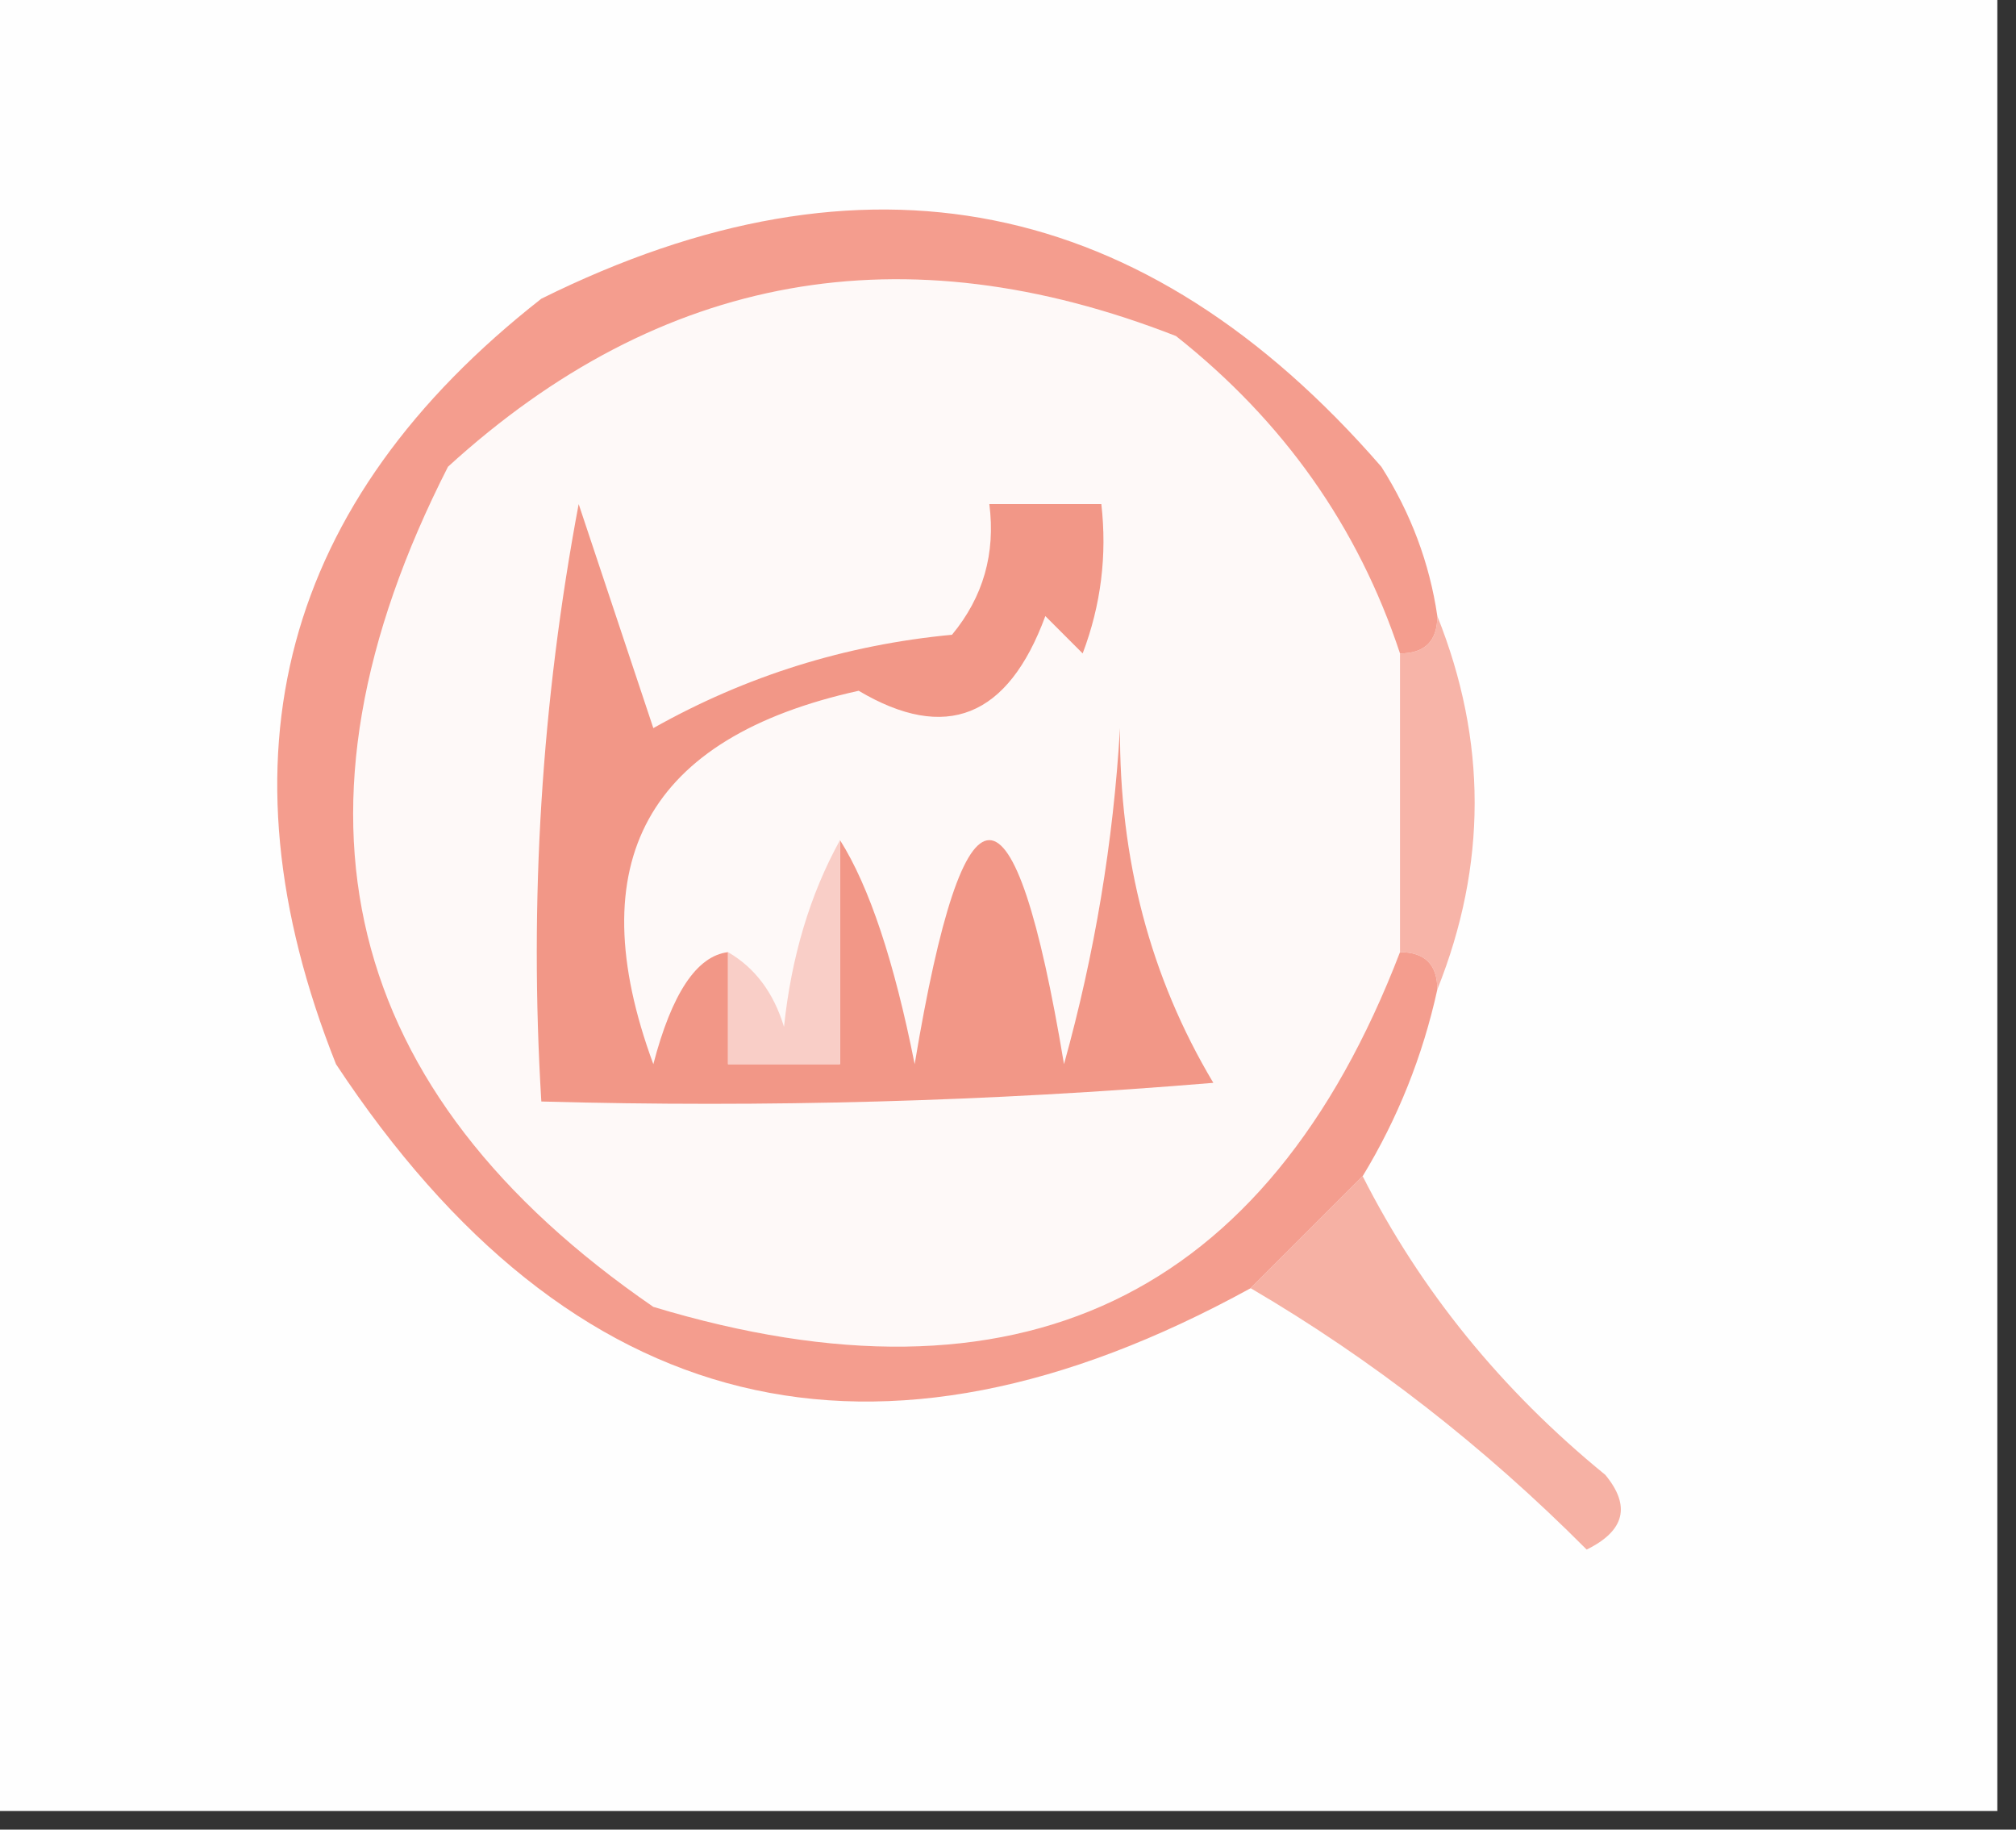 <?xml version="1.0" encoding="UTF-8"?>
<!DOCTYPE svg PUBLIC "-//W3C//DTD SVG 1.1//EN" "http://www.w3.org/Graphics/SVG/1.1/DTD/svg11.dtd">
<svg xmlns="http://www.w3.org/2000/svg" version="1.1" width="54px" height="49px" style="shape-rendering:geometricPrecision; text-rendering:geometricPrecision; image-rendering:optimizeQuality; fill-rule:evenodd; clip-rule:evenodd" xmlns:xlink="http://www.w3.org/1999/xlink">
<rect width="100%" height="100%" fill="#333333" stroke="none"/>
<g><path style="opacity:1" fill="#fefefe" d="M -0.5,-0.5 C 17.5,-0.5 35.5,-0.5 53.5,-0.5C 53.5,15.833 53.5,32.167 53.5,48.5C 35.5,48.5 17.5,48.5 -0.5,48.5C -0.5,32.167 -0.5,15.833 -0.5,-0.5 Z"/></g>
<g><path style="opacity:1" fill="#fef9f8" d="M 37.5,17.5 C 37.5,20.167 37.5,22.833 37.5,25.5C 33.933,34.781 27.266,37.948 17.5,35C 9.126,29.24 7.293,21.74 12,12.5C 17.69,7.309 24.19,6.142 31.5,9C 34.381,11.279 36.381,14.112 37.5,17.5 Z"/></g>
<g><path style="opacity:1" fill="#f7b4a8" d="M 38.5,16.5 C 39.833,19.833 39.833,23.167 38.5,26.5C 38.5,25.833 38.167,25.5 37.5,25.5C 37.5,22.833 37.5,20.167 37.5,17.5C 38.167,17.5 38.5,17.167 38.5,16.5 Z"/></g>
<g><path style="opacity:1" fill="#f29787" d="M 19.5,25.5 C 19.5,26.5 19.5,27.5 19.5,28.5C 20.5,28.5 21.5,28.5 22.5,28.5C 22.5,26.5 22.5,24.5 22.5,22.5C 23.284,23.741 23.951,25.741 24.5,28.5C 25.833,20.5 27.167,20.5 28.5,28.5C 29.321,25.553 29.821,22.553 30,19.5C 29.979,23.009 30.812,26.175 32.5,29C 26.509,29.5 20.509,29.666 14.5,29.5C 14.172,24.125 14.505,18.792 15.5,13.5C 16.167,15.5 16.833,17.5 17.5,19.5C 19.982,18.103 22.648,17.269 25.5,17C 26.337,15.989 26.67,14.822 26.5,13.5C 27.5,13.5 28.5,13.5 29.5,13.5C 29.657,14.873 29.49,16.207 29,17.5C 28.667,17.167 28.333,16.833 28,16.5C 26.999,19.216 25.332,19.882 23,18.5C 17.336,19.752 15.503,23.085 17.5,28.5C 17.996,26.602 18.663,25.602 19.5,25.5 Z"/></g>
<g><path style="opacity:1" fill="#f49d8e" d="M 38.5,16.5 C 38.5,17.167 38.167,17.5 37.5,17.5C 36.381,14.112 34.381,11.279 31.5,9C 24.19,6.142 17.69,7.309 12,12.5C 7.293,21.74 9.126,29.24 17.5,35C 27.266,37.948 33.933,34.781 37.5,25.5C 38.167,25.5 38.5,25.833 38.5,26.5C 38.108,28.284 37.441,29.951 36.5,31.5C 35.5,32.5 34.5,33.5 33.5,34.5C 23.454,40.016 15.288,38.016 9,28.5C 5.726,20.269 7.56,13.435 14.5,8C 23.162,3.703 30.662,5.203 37,12.5C 37.791,13.745 38.291,15.078 38.5,16.5 Z"/></g>
<g><path style="opacity:1" fill="#f9cec7" d="M 22.5,22.5 C 22.5,24.5 22.5,26.5 22.5,28.5C 21.5,28.5 20.5,28.5 19.5,28.5C 19.5,27.5 19.5,26.5 19.5,25.5C 20.222,25.918 20.722,26.584 21,27.5C 21.198,25.618 21.698,23.952 22.5,22.5 Z"/></g>
<g><path style="opacity:1" fill="#f6b1a4" d="M 36.5,31.5 C 38.051,34.563 40.218,37.23 43,39.5C 43.688,40.332 43.521,40.998 42.5,41.5C 39.748,38.737 36.748,36.403 33.5,34.5C 34.5,33.5 35.5,32.5 36.5,31.5 Z"/></g>
</svg>

